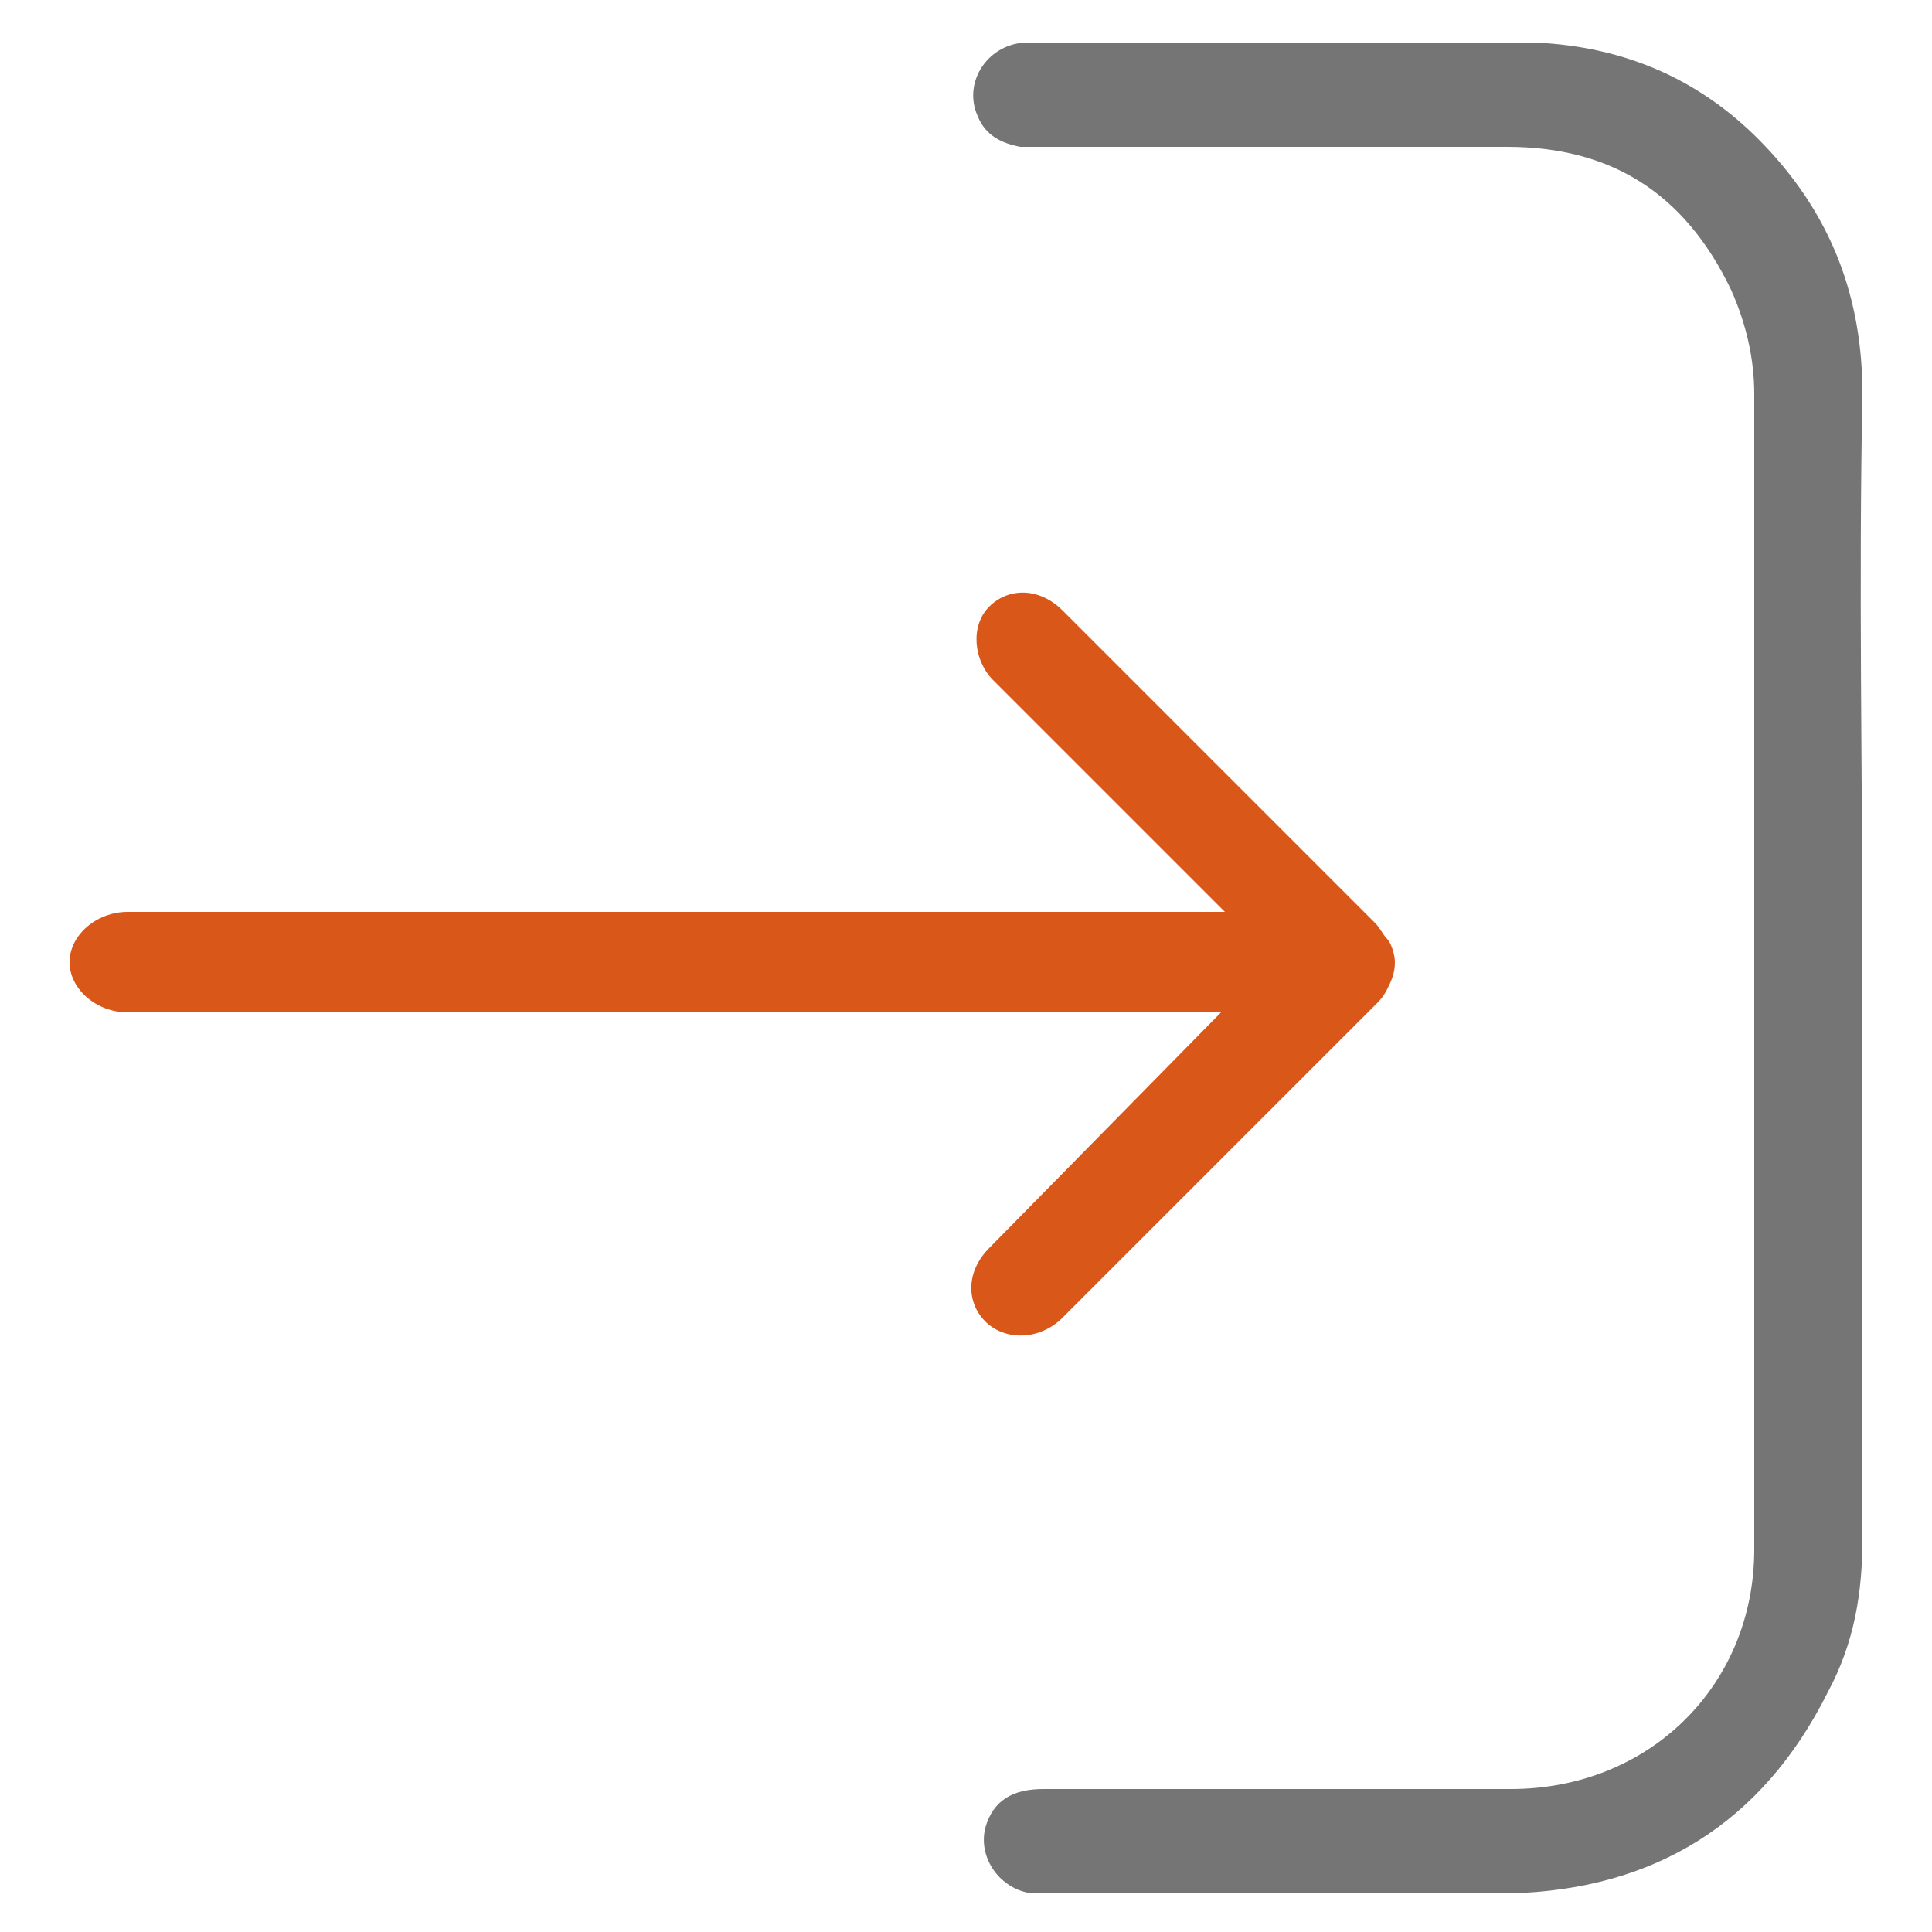 <?xml version="1.0" encoding="utf-8"?>
<!-- Generator: Adobe Illustrator 24.2.0, SVG Export Plug-In . SVG Version: 6.00 Build 0)  -->
<!DOCTYPE svg PUBLIC "-//W3C//DTD SVG 1.1//EN" "http://www.w3.org/Graphics/SVG/1.1/DTD/svg11.dtd">
<svg version="1.1" id="Livello_1" xmlns:x="http://ns.adobe.com/Extensibility/1.0/" xmlns:i="http://ns.adobe.com/AdobeIllustrator/10.0/" xmlns:graph="http://ns.adobe.com/Graphs/1.0/"
	 xmlns="http://www.w3.org/2000/svg" xmlns:xlink="http://www.w3.org/1999/xlink" x="0px" y="0px" viewBox="0 0 50 50"
	 style="enable-background:new 0 0 50 50;" xml:space="preserve">
<style type="text/css">
	.st0{fill:#757575;}
	.st1{fill:#D95819;}
</style>
<g>
	<path class="st0" d="M48.2,25c0,4.9,0,9.9,0,14.8c0,1.4-0.2,2.7-0.9,4c-1.7,3.4-4.5,5.1-8.2,5.2c-4,0-8.1,0-12.1,0
		c-0.1,0-0.2,0-0.3,0c-0.8-0.1-1.4-0.9-1.2-1.7c0.2-0.7,0.7-1,1.5-1c4,0,8.1,0,12.1,0c3.6,0,6.3-2.7,6.3-6.2c0-10,0-20,0-29.9
		c0-0.9-0.2-1.8-0.6-2.7C43.6,5,41.7,3.8,39,3.8c-4,0-8.1,0-12.1,0c-0.2,0-0.4,0-0.5,0c-0.5-0.1-0.9-0.3-1.1-0.8
		c-0.4-0.9,0.3-1.9,1.3-1.9c2.2,0,4.3,0,6.5,0c2.2,0,4.4,0,6.6,0c2.4,0.1,4.4,1,6,2.7c1.7,1.8,2.5,3.9,2.5,6.4
		C48.1,15.1,48.2,20.1,48.2,25L48.2,25z"/>
	<path class="st1" d="M27.5,34.1l8.1-8.1c0.1-0.1,0.2-0.2,0.3-0.4c0.1-0.2,0.2-0.4,0.2-0.7c0,0,0,0,0,0c0,0,0,0,0,0
		c0-0.2-0.1-0.5-0.2-0.6c-0.1-0.1-0.2-0.3-0.3-0.4l-8.1-8.1c-0.6-0.6-1.4-0.6-1.9-0.1c-0.5,0.5-0.4,1.4,0.1,1.9l6,6H3.3
		c-0.8,0-1.5,0.6-1.5,1.3c0,0.7,0.7,1.3,1.5,1.3h28.3l-6,6.1c-0.6,0.6-0.6,1.4-0.1,1.9C26,34.7,26.9,34.7,27.5,34.1z"/>
</g>
</svg>
